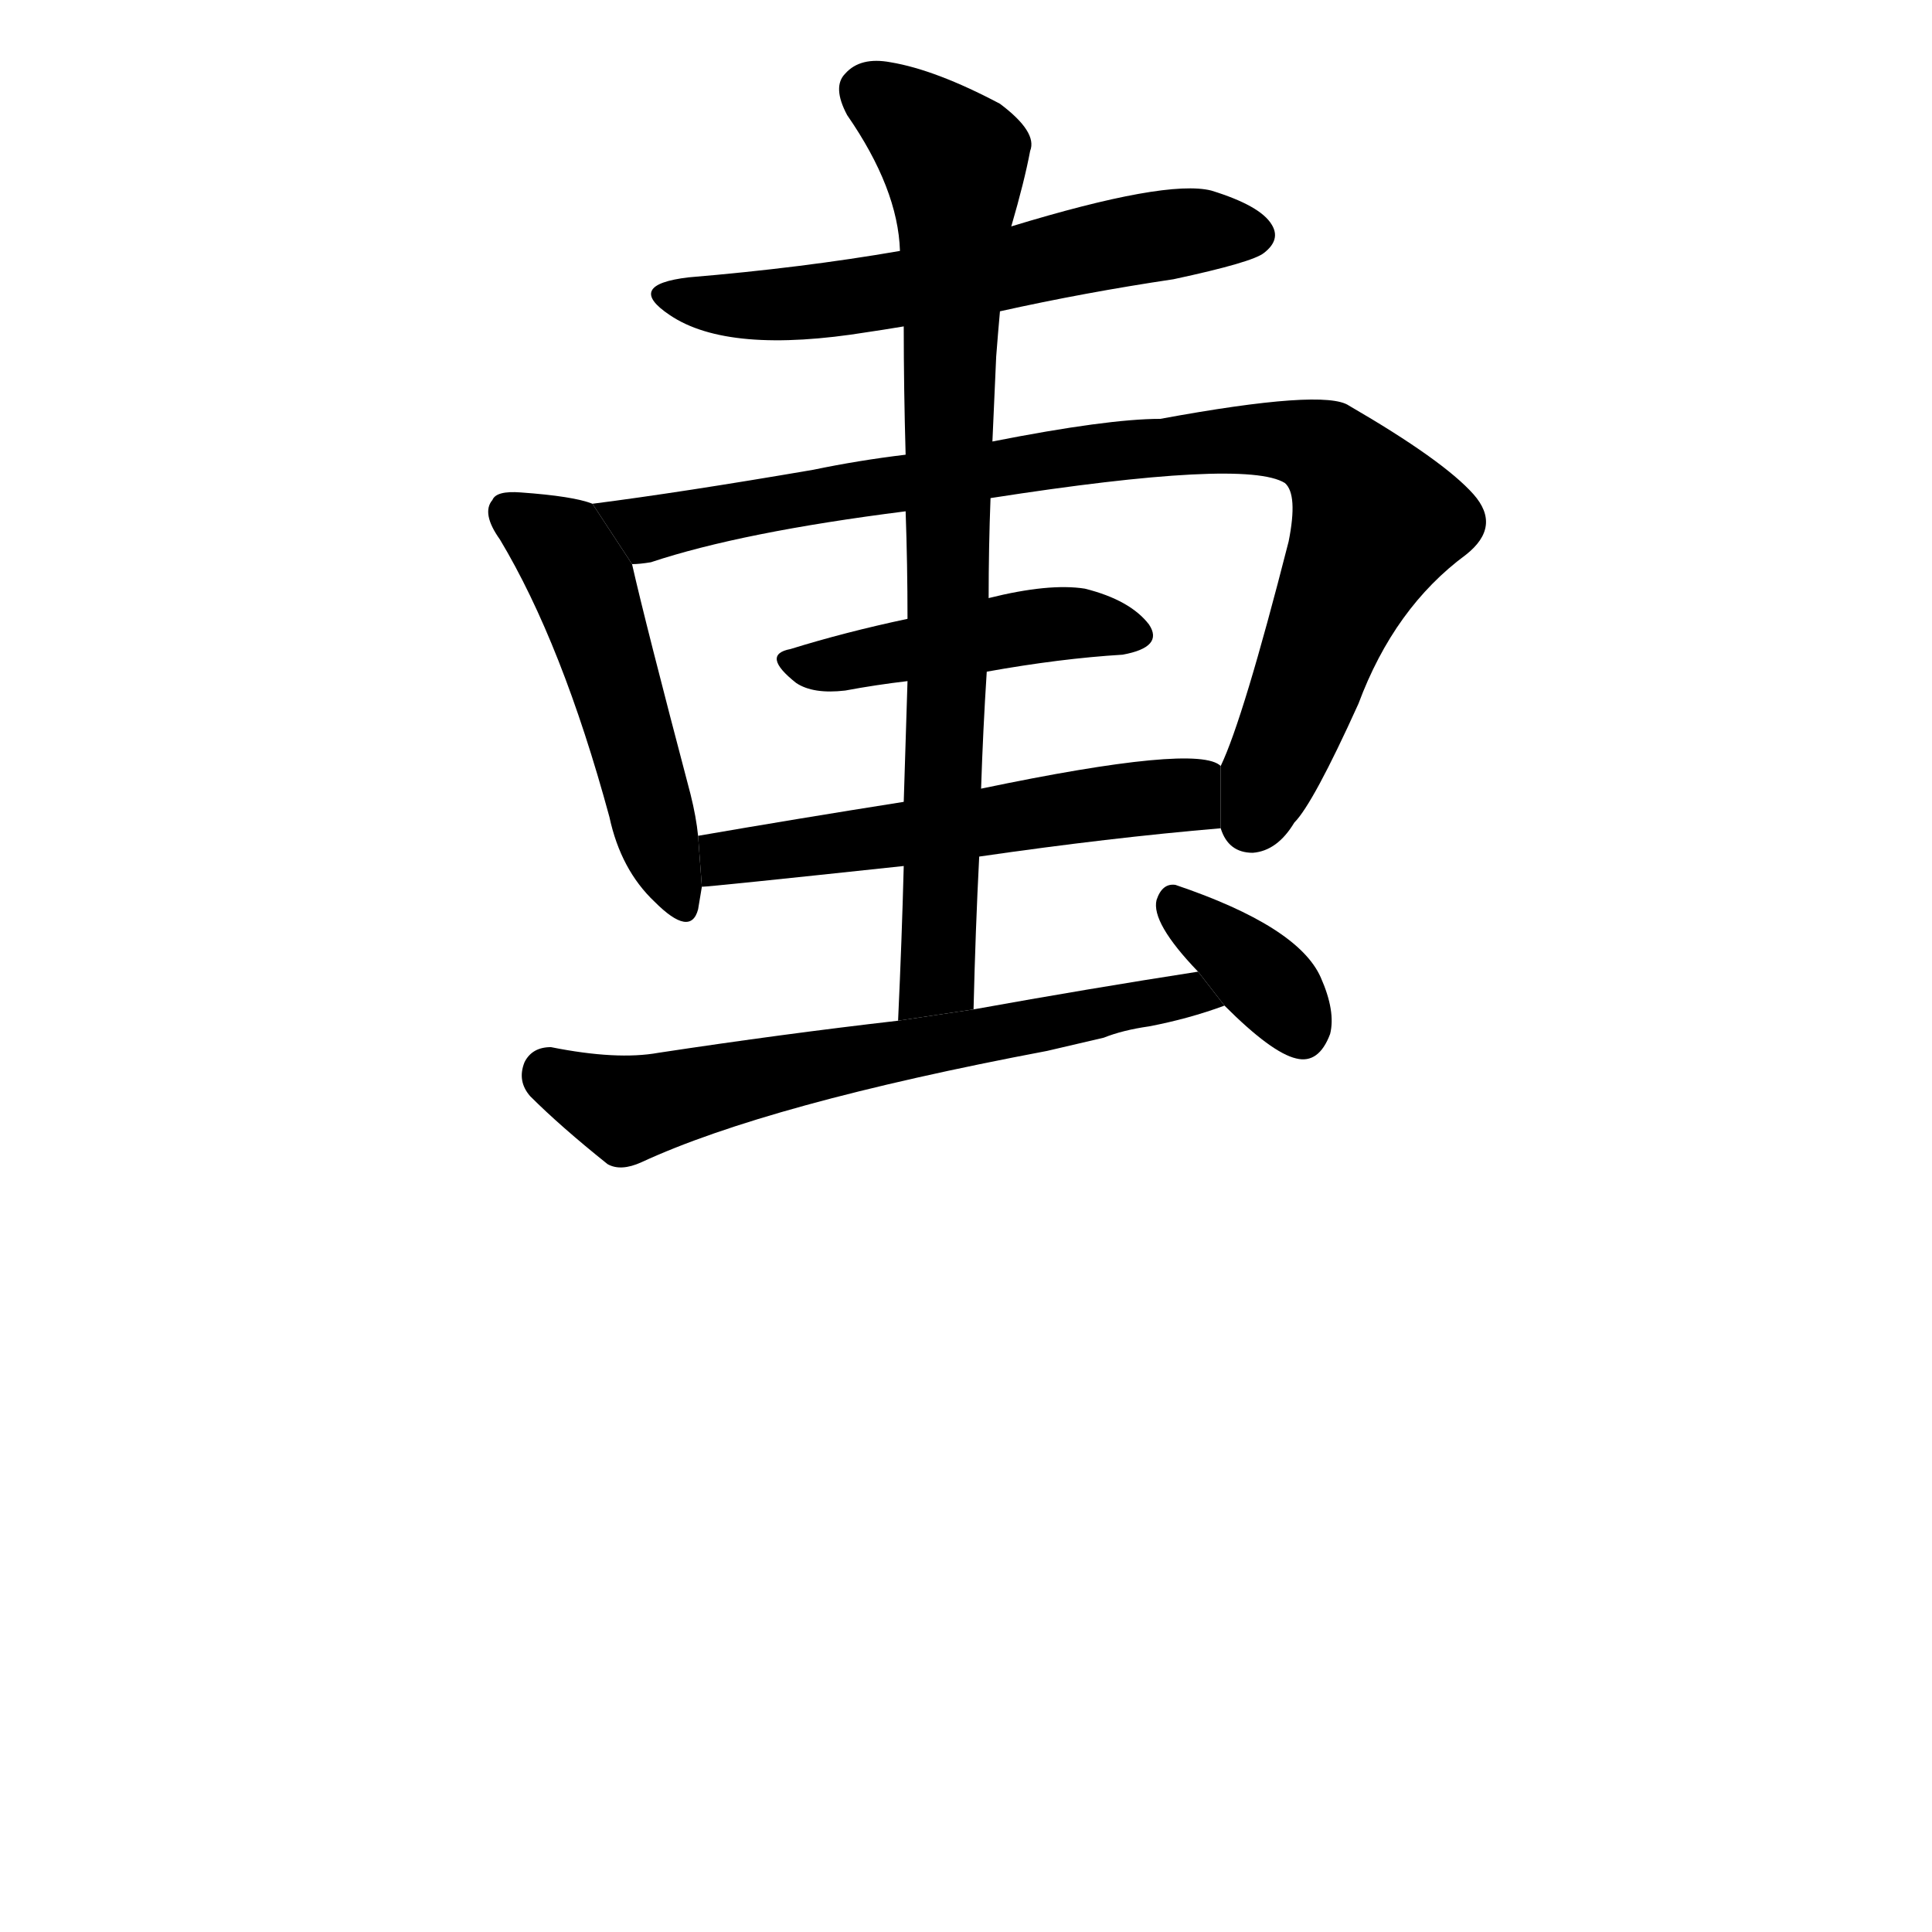 <svg version="1.1" viewBox="0 0 1024 1024" xmlns="http://www.w3.org/2000/svg">
  <g stroke="black" stroke-dasharray="1,1" stroke-width="1" transform="scale(4, 4)">
  </g>
  <g transform="scale(1, -1) translate(0, -900)">
    <style type="text/css">
      
        @keyframes keyframes0 {
          from {
            stroke: blue;
            stroke-dashoffset: 565;
            stroke-width: 128;
          }
          65% {
            animation-timing-function: step-end;
            stroke: blue;
            stroke-dashoffset: 0;
            stroke-width: 128;
          }
          to {
            stroke: black;
            stroke-width: 1024;
          }
        }
        #make-me-a-hanzi-animation-0 {
          animation: keyframes0 0.71s both;
          animation-delay: 0s;
          animation-timing-function: linear;
        }
      
        @keyframes keyframes1 {
          from {
            stroke: blue;
            stroke-dashoffset: 485;
            stroke-width: 128;
          }
          61% {
            animation-timing-function: step-end;
            stroke: blue;
            stroke-dashoffset: 0;
            stroke-width: 128;
          }
          to {
            stroke: black;
            stroke-width: 1024;
          }
        }
        #make-me-a-hanzi-animation-1 {
          animation: keyframes1 0.645s both;
          animation-delay: 0.71s;
          animation-timing-function: linear;
        }
      
        @keyframes keyframes2 {
          from {
            stroke: blue;
            stroke-dashoffset: 863;
            stroke-width: 128;
          }
          74% {
            animation-timing-function: step-end;
            stroke: blue;
            stroke-dashoffset: 0;
            stroke-width: 128;
          }
          to {
            stroke: black;
            stroke-width: 1024;
          }
        }
        #make-me-a-hanzi-animation-2 {
          animation: keyframes2 0.952s both;
          animation-delay: 1.354s;
          animation-timing-function: linear;
        }
      
        @keyframes keyframes3 {
          from {
            stroke: blue;
            stroke-dashoffset: 438;
            stroke-width: 128;
          }
          59% {
            animation-timing-function: step-end;
            stroke: blue;
            stroke-dashoffset: 0;
            stroke-width: 128;
          }
          to {
            stroke: black;
            stroke-width: 1024;
          }
        }
        #make-me-a-hanzi-animation-3 {
          animation: keyframes3 0.606s both;
          animation-delay: 2.307s;
          animation-timing-function: linear;
        }
      
        @keyframes keyframes4 {
          from {
            stroke: blue;
            stroke-dashoffset: 531;
            stroke-width: 128;
          }
          63% {
            animation-timing-function: step-end;
            stroke: blue;
            stroke-dashoffset: 0;
            stroke-width: 128;
          }
          to {
            stroke: black;
            stroke-width: 1024;
          }
        }
        #make-me-a-hanzi-animation-4 {
          animation: keyframes4 0.682s both;
          animation-delay: 2.913s;
          animation-timing-function: linear;
        }
      
        @keyframes keyframes5 {
          from {
            stroke: blue;
            stroke-dashoffset: 768;
            stroke-width: 128;
          }
          71% {
            animation-timing-function: step-end;
            stroke: blue;
            stroke-dashoffset: 0;
            stroke-width: 128;
          }
          to {
            stroke: black;
            stroke-width: 1024;
          }
        }
        #make-me-a-hanzi-animation-5 {
          animation: keyframes5 0.875s both;
          animation-delay: 3.595s;
          animation-timing-function: linear;
        }
      
        @keyframes keyframes6 {
          from {
            stroke: blue;
            stroke-dashoffset: 618;
            stroke-width: 128;
          }
          67% {
            animation-timing-function: step-end;
            stroke: blue;
            stroke-dashoffset: 0;
            stroke-width: 128;
          }
          to {
            stroke: black;
            stroke-width: 1024;
          }
        }
        #make-me-a-hanzi-animation-6 {
          animation: keyframes6 0.753s both;
          animation-delay: 4.47s;
          animation-timing-function: linear;
        }
      
        @keyframes keyframes7 {
          from {
            stroke: blue;
            stroke-dashoffset: 349;
            stroke-width: 128;
          }
          53% {
            animation-timing-function: step-end;
            stroke: blue;
            stroke-dashoffset: 0;
            stroke-width: 128;
          }
          to {
            stroke: black;
            stroke-width: 1024;
          }
        }
        #make-me-a-hanzi-animation-7 {
          animation: keyframes7 0.534s both;
          animation-delay: 5.223s;
          animation-timing-function: linear;
        }
      
    </style>
    
      <path d="M 530 735 Q 575 745 622 752 Q 664 761 670 766 Q 679 773 674 781 Q 668 791 642 799 Q 618 805 536 780 L 477 767 Q 425 758 365 753 Q 331 749 355 733 Q 386 712 460 724 Q 467 725 479 727 L 530 735 Z" fill="black"></path>
    
      <path d="M 314 633 Q 304 637 276 639 Q 263 640 261 635 Q 255 628 265 614 Q 298 559 323 467 Q 329 439 347 422 Q 366 403 370 418 L 372 430 L 370 457 Q 369 467 366 479 Q 342 570 335 601 L 314 633 Z" fill="black"></path>
    
      <path d="M 647 461 Q 651 448 664 448 Q 677 449 686 464 Q 696 474 720 527 Q 739 578 777 606 Q 796 621 781 638 Q 765 656 715 685 Q 702 694 615 678 Q 587 678 526 666 L 480 659 Q 455 656 431 651 Q 361 639 314 633 L 335 601 Q 339 601 345 602 Q 393 618 480 629 L 525 636 Q 660 657 681 644 Q 688 638 683 613 Q 659 519 647 494 L 647 461 Z" fill="black"></path>
    
      <path d="M 523 544 Q 562 551 595 553 Q 617 557 609 569 Q 599 582 575 588 Q 556 591 524 583 L 481 572 Q 448 565 419 556 Q 403 553 422 538 Q 431 532 448 534 Q 464 537 481 539 L 523 544 Z" fill="black"></path>
    
      <path d="M 519 446 Q 588 456 647 461 L 647 494 Q 635 506 520 482 L 479 475 Q 422 466 370 457 L 372 430 Q 376 430 479 441 L 519 446 Z" fill="black"></path>
    
      <path d="M 516 365 Q 517 407 519 446 L 520 482 Q 521 513 523 544 L 524 583 Q 524 610 525 636 L 526 666 Q 527 688 528 711 Q 529 724 530 735 L 536 780 Q 543 804 546 820 Q 550 830 530 845 Q 496 863 472 867 Q 456 870 448 861 Q 441 854 449 839 Q 476 800 477 767 L 479 727 Q 479 694 480 659 L 480 629 Q 481 601 481 572 L 481 539 Q 480 508 479 475 L 479 441 Q 478 402 476 359 L 516 365 Z" fill="black"></path>
    
      <path d="M 585 350 Q 595 354 609 356 Q 630 360 649 367 L 635 385 Q 577 376 516 365 L 476 359 Q 415 352 349 342 Q 327 338 292 345 Q 282 345 278 337 Q 274 327 281 319 Q 297 303 322 283 Q 329 279 340 284 Q 407 315 555 343 L 585 350 Z" fill="black"></path>
    
      <path d="M 649 367 Q 674 342 687 339 Q 699 336 705 352 Q 708 364 700 382 Q 688 409 623 431 Q 616 432 613 423 Q 610 411 635 385 L 649 367 Z" fill="black"></path>
    
    
      <clipPath id="make-me-a-hanzi-clip-0">
        <path d="M 530 735 Q 575 745 622 752 Q 664 761 670 766 Q 679 773 674 781 Q 668 791 642 799 Q 618 805 536 780 L 477 767 Q 425 758 365 753 Q 331 749 355 733 Q 386 712 460 724 Q 467 725 479 727 L 530 735 Z"></path>
      </clipPath>
      <path clip-path="url(#make-me-a-hanzi-clip-0)" d="M 357 744 L 398 737 L 429 739 L 607 774 L 662 776" fill="none" id="make-me-a-hanzi-animation-0" stroke-dasharray="437 874" stroke-linecap="round"></path>
    
      <clipPath id="make-me-a-hanzi-clip-1">
        <path d="M 314 633 Q 304 637 276 639 Q 263 640 261 635 Q 255 628 265 614 Q 298 559 323 467 Q 329 439 347 422 Q 366 403 370 418 L 372 430 L 370 457 Q 369 467 366 479 Q 342 570 335 601 L 314 633 Z"></path>
      </clipPath>
      <path clip-path="url(#make-me-a-hanzi-clip-1)" d="M 271 628 L 298 609 L 309 590 L 359 423" fill="none" id="make-me-a-hanzi-animation-1" stroke-dasharray="357 714" stroke-linecap="round"></path>
    
      <clipPath id="make-me-a-hanzi-clip-2">
        <path d="M 647 461 Q 651 448 664 448 Q 677 449 686 464 Q 696 474 720 527 Q 739 578 777 606 Q 796 621 781 638 Q 765 656 715 685 Q 702 694 615 678 Q 587 678 526 666 L 480 659 Q 455 656 431 651 Q 361 639 314 633 L 335 601 Q 339 601 345 602 Q 393 618 480 629 L 525 636 Q 660 657 681 644 Q 688 638 683 613 Q 659 519 647 494 L 647 461 Z"></path>
      </clipPath>
      <path clip-path="url(#make-me-a-hanzi-clip-2)" d="M 321 630 L 344 619 L 573 660 L 669 668 L 696 664 L 708 656 L 729 623 L 663 464" fill="none" id="make-me-a-hanzi-animation-2" stroke-dasharray="735 1470" stroke-linecap="round"></path>
    
      <clipPath id="make-me-a-hanzi-clip-3">
        <path d="M 523 544 Q 562 551 595 553 Q 617 557 609 569 Q 599 582 575 588 Q 556 591 524 583 L 481 572 Q 448 565 419 556 Q 403 553 422 538 Q 431 532 448 534 Q 464 537 481 539 L 523 544 Z"></path>
      </clipPath>
      <path clip-path="url(#make-me-a-hanzi-clip-3)" d="M 420 547 L 568 570 L 599 563" fill="none" id="make-me-a-hanzi-animation-3" stroke-dasharray="310 620" stroke-linecap="round"></path>
    
      <clipPath id="make-me-a-hanzi-clip-4">
        <path d="M 519 446 Q 588 456 647 461 L 647 494 Q 635 506 520 482 L 479 475 Q 422 466 370 457 L 372 430 Q 376 430 479 441 L 519 446 Z"></path>
      </clipPath>
      <path clip-path="url(#make-me-a-hanzi-clip-4)" d="M 373 437 L 395 448 L 464 453 L 562 473 L 618 479 L 640 467" fill="none" id="make-me-a-hanzi-animation-4" stroke-dasharray="403 806" stroke-linecap="round"></path>
    
      <clipPath id="make-me-a-hanzi-clip-5">
        <path d="M 516 365 Q 517 407 519 446 L 520 482 Q 521 513 523 544 L 524 583 Q 524 610 525 636 L 526 666 Q 527 688 528 711 Q 529 724 530 735 L 536 780 Q 543 804 546 820 Q 550 830 530 845 Q 496 863 472 867 Q 456 870 448 861 Q 441 854 449 839 Q 476 800 477 767 L 479 727 Q 479 694 480 659 L 480 629 Q 481 601 481 572 L 481 539 Q 480 508 479 475 L 479 441 Q 478 402 476 359 L 516 365 Z"></path>
      </clipPath>
      <path clip-path="url(#make-me-a-hanzi-clip-5)" d="M 461 851 L 483 837 L 506 811 L 498 400 L 497 382 L 482 366" fill="none" id="make-me-a-hanzi-animation-5" stroke-dasharray="640 1280" stroke-linecap="round"></path>
    
      <clipPath id="make-me-a-hanzi-clip-6">
        <path d="M 585 350 Q 595 354 609 356 Q 630 360 649 367 L 635 385 Q 577 376 516 365 L 476 359 Q 415 352 349 342 Q 327 338 292 345 Q 282 345 278 337 Q 274 327 281 319 Q 297 303 322 283 Q 329 279 340 284 Q 407 315 555 343 L 585 350 Z"></path>
      </clipPath>
      <path clip-path="url(#make-me-a-hanzi-clip-6)" d="M 291 331 L 334 312 L 630 374 L 641 368" fill="none" id="make-me-a-hanzi-animation-6" stroke-dasharray="490 980" stroke-linecap="round"></path>
    
      <clipPath id="make-me-a-hanzi-clip-7">
        <path d="M 649 367 Q 674 342 687 339 Q 699 336 705 352 Q 708 364 700 382 Q 688 409 623 431 Q 616 432 613 423 Q 610 411 635 385 L 649 367 Z"></path>
      </clipPath>
      <path clip-path="url(#make-me-a-hanzi-clip-7)" d="M 624 419 L 677 374 L 690 354" fill="none" id="make-me-a-hanzi-animation-7" stroke-dasharray="221 442" stroke-linecap="round"></path>
    
  </g>
</svg>

